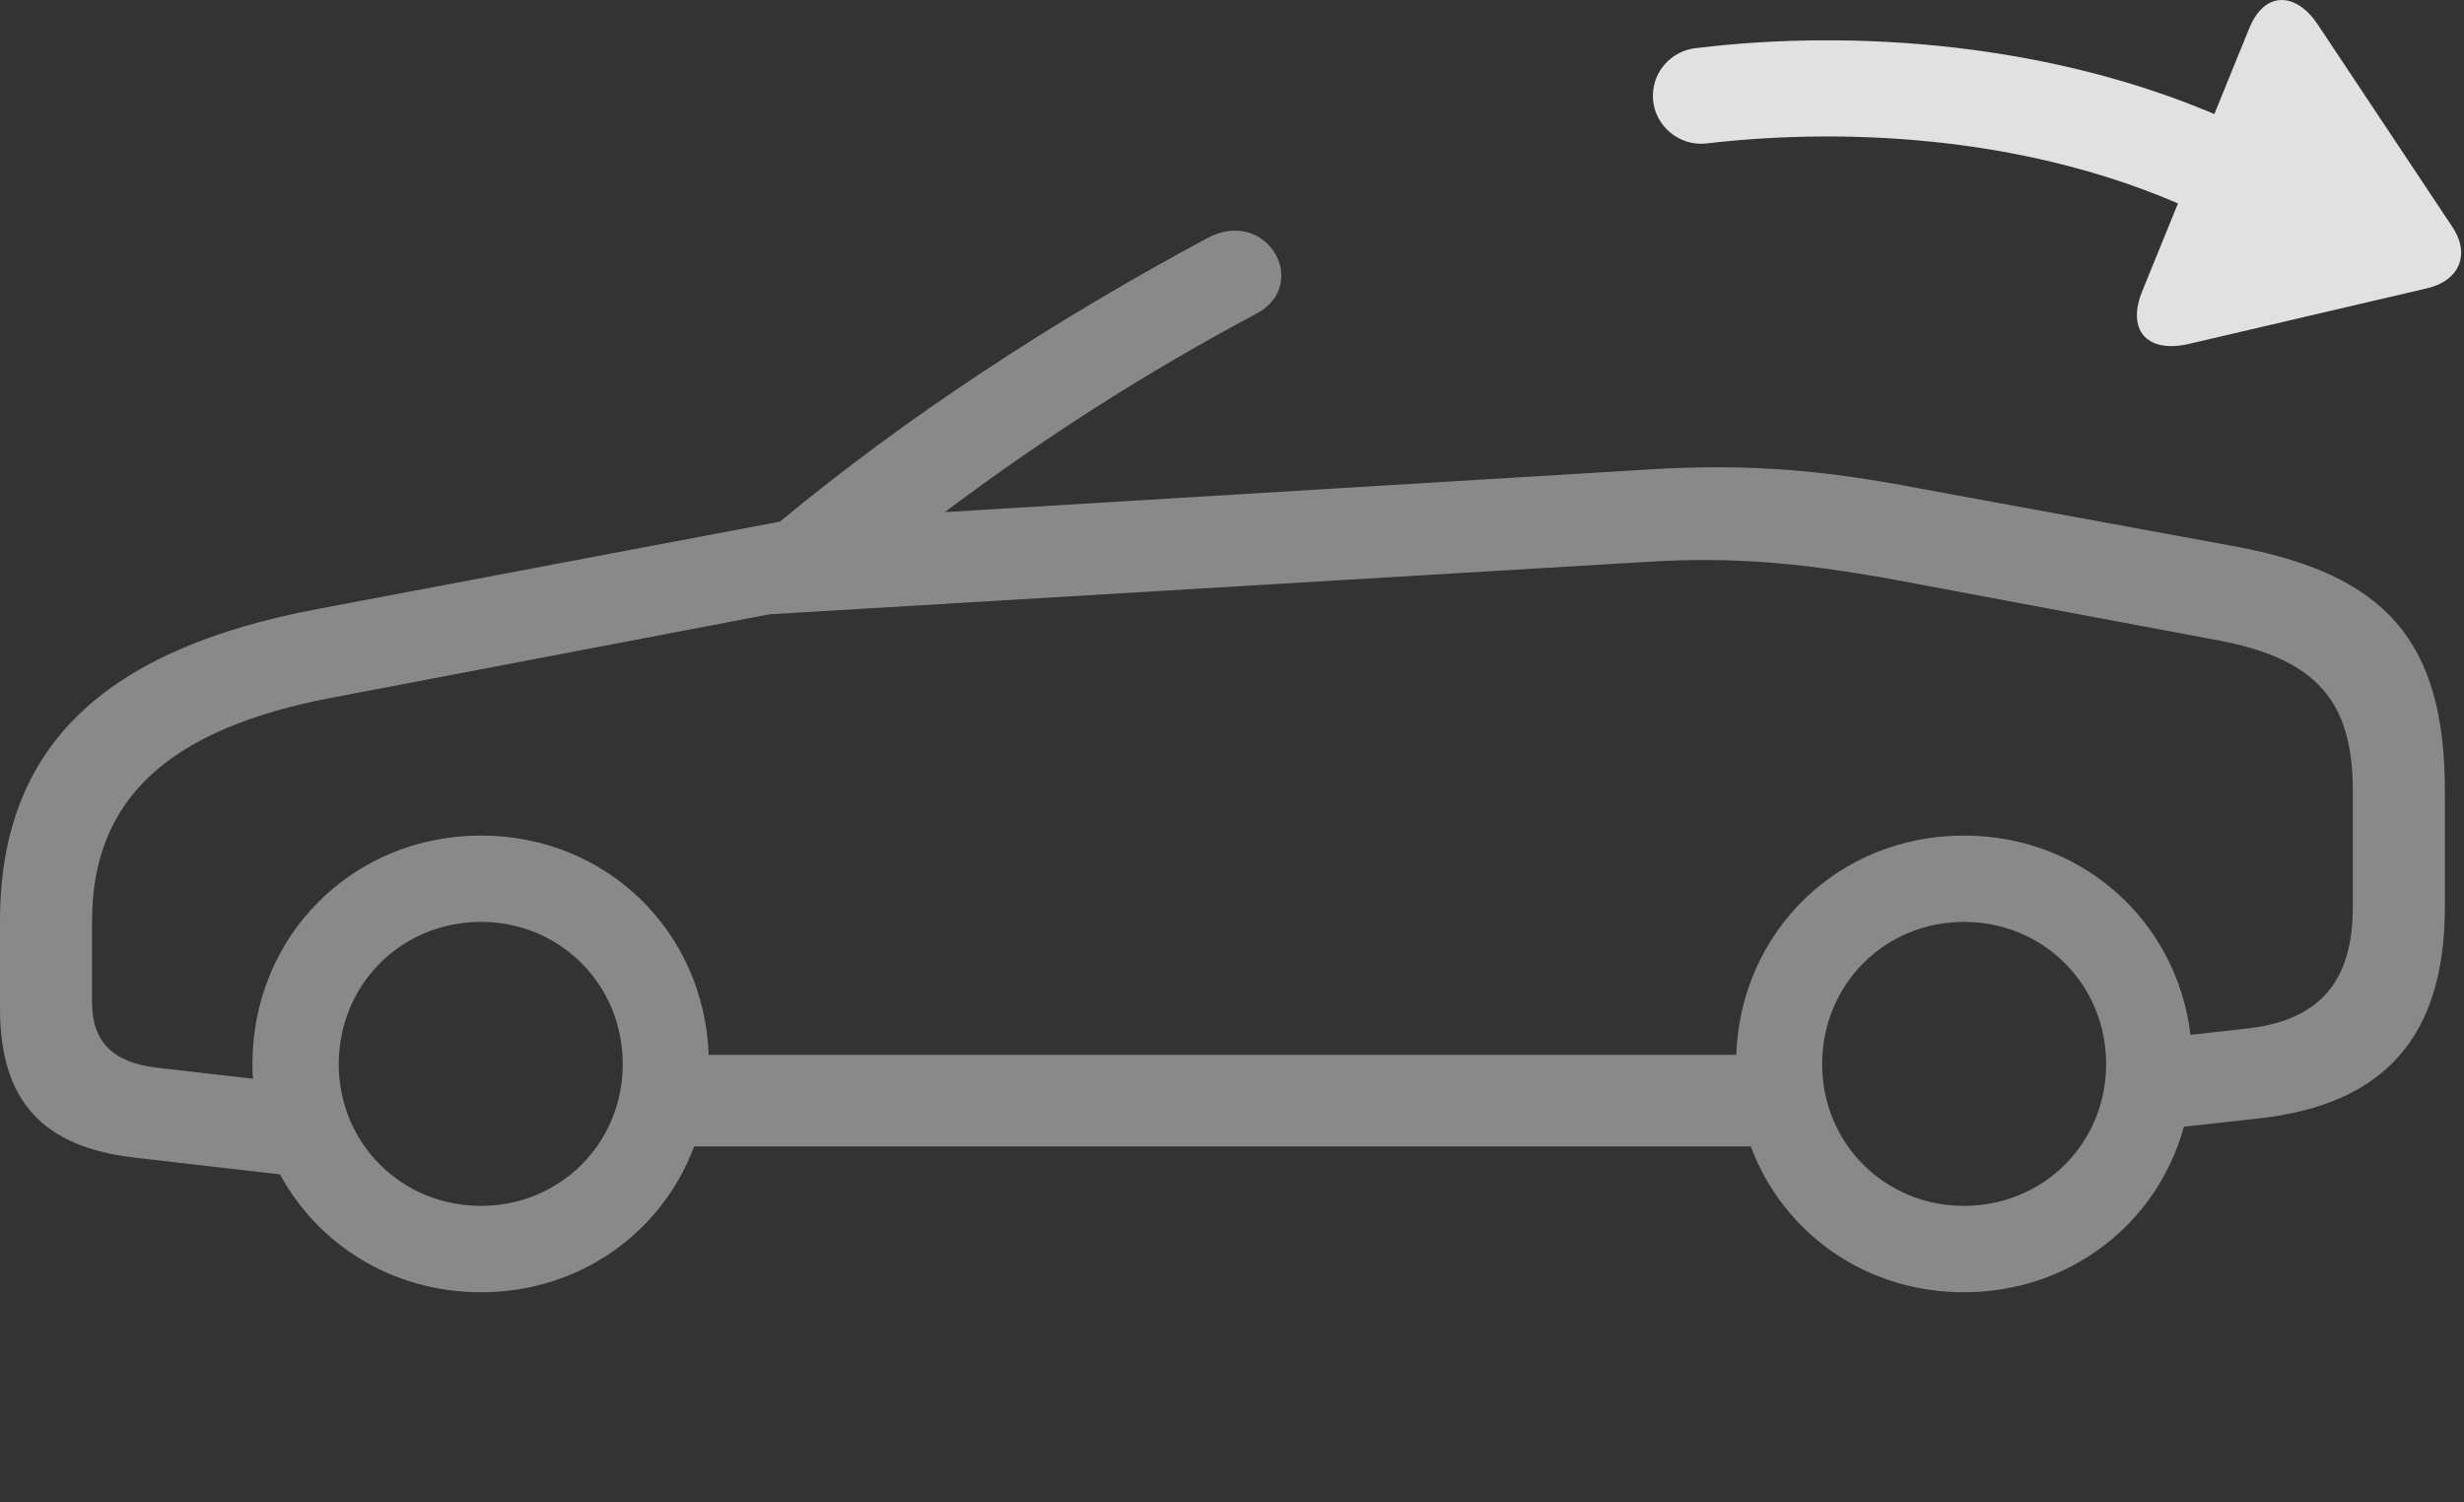 <?xml version="1.0" encoding="UTF-8"?>
<!--Generator: Apple Native CoreSVG 341-->
<!DOCTYPE svg
PUBLIC "-//W3C//DTD SVG 1.1//EN"
       "http://www.w3.org/Graphics/SVG/1.1/DTD/svg11.dtd">
<svg version="1.1" xmlns="http://www.w3.org/2000/svg" xmlns:xlink="http://www.w3.org/1999/xlink" viewBox="0 0 46.523 28.36">
 <rect x="0" y="0" width="46.523" height="28.36" fill="#333333" stroke="none"/>
 <g>
  <rect height="28.36" opacity="0" width="46.523" x="0" y="0"/>
  <path d="M23.721 5.923C21.614 7.045 19.655 8.304 17.839 9.67L31.143 8.863C33.096 8.745 34.512 8.892 36.25 9.224L42.207 10.318C45.029 10.845 46.162 12.085 46.162 14.937L46.162 17.124C46.162 19.566 45.029 20.855 42.647 21.118L41.234 21.274C40.735 23.096 39.089 24.4 37.08 24.4C35.211 24.4 33.662 23.271 33.056 21.646L13.106 21.646C12.5 23.271 10.951 24.4 9.082 24.4C7.423 24.4 6.011 23.511 5.287 22.175L2.568 21.861C0.801 21.665 0 20.786 0 19.038L0 17.388C0 14.058 2.012 12.251 5.996 11.499L14.727 9.849C17.119 7.866 19.883 6.06 22.793 4.497C23.926 3.892 24.756 5.376 23.721 5.923ZM6.396 20.093C6.396 21.587 7.578 22.769 9.082 22.769C10.576 22.769 11.758 21.587 11.758 20.093C11.758 18.589 10.576 17.407 9.082 17.407C7.578 17.407 6.396 18.589 6.396 20.093ZM34.404 20.093C34.404 21.587 35.586 22.769 37.08 22.769C38.584 22.769 39.766 21.587 39.766 20.093C39.766 18.589 38.584 17.407 37.08 17.407C35.586 17.407 34.404 18.589 34.404 20.093ZM31.055 10.611L14.53 11.599L6.24 13.179C3.242 13.755 1.738 15.044 1.738 17.388L1.738 18.921C1.738 19.673 2.129 20.064 2.969 20.161L4.779 20.369C4.768 20.279 4.766 20.186 4.766 20.093C4.766 17.671 6.66 15.777 9.082 15.777C11.444 15.777 13.296 17.579 13.38 19.917L32.782 19.917C32.866 17.579 34.718 15.777 37.08 15.777C39.314 15.777 41.099 17.388 41.359 19.54L42.441 19.419C43.799 19.263 44.424 18.53 44.424 17.124L44.424 14.937C44.424 13.238 43.74 12.447 41.904 12.095L36.172 11.021C34.131 10.63 32.773 10.503 31.055 10.611Z" fill="white" fill-opacity="0.425"/>
  <path d="M41.348 3.941C42.461 4.458 43.34 2.837 42.012 2.241C38.74 0.796 34.98 0.552 32.06 0.904C31.543 0.943 31.172 1.382 31.211 1.88C31.25 2.378 31.699 2.759 32.207 2.71C35.039 2.378 38.447 2.622 41.348 3.941ZM42.461 0.552L40.43 5.542C40.156 6.284 40.586 6.675 41.348 6.489L45.82 5.445C46.455 5.298 46.65 4.781 46.289 4.263L43.75 0.445C43.35-0.141 42.754-0.19 42.461 0.552Z" fill="white" fill-opacity="0.85"/>
 </g>
</svg>
